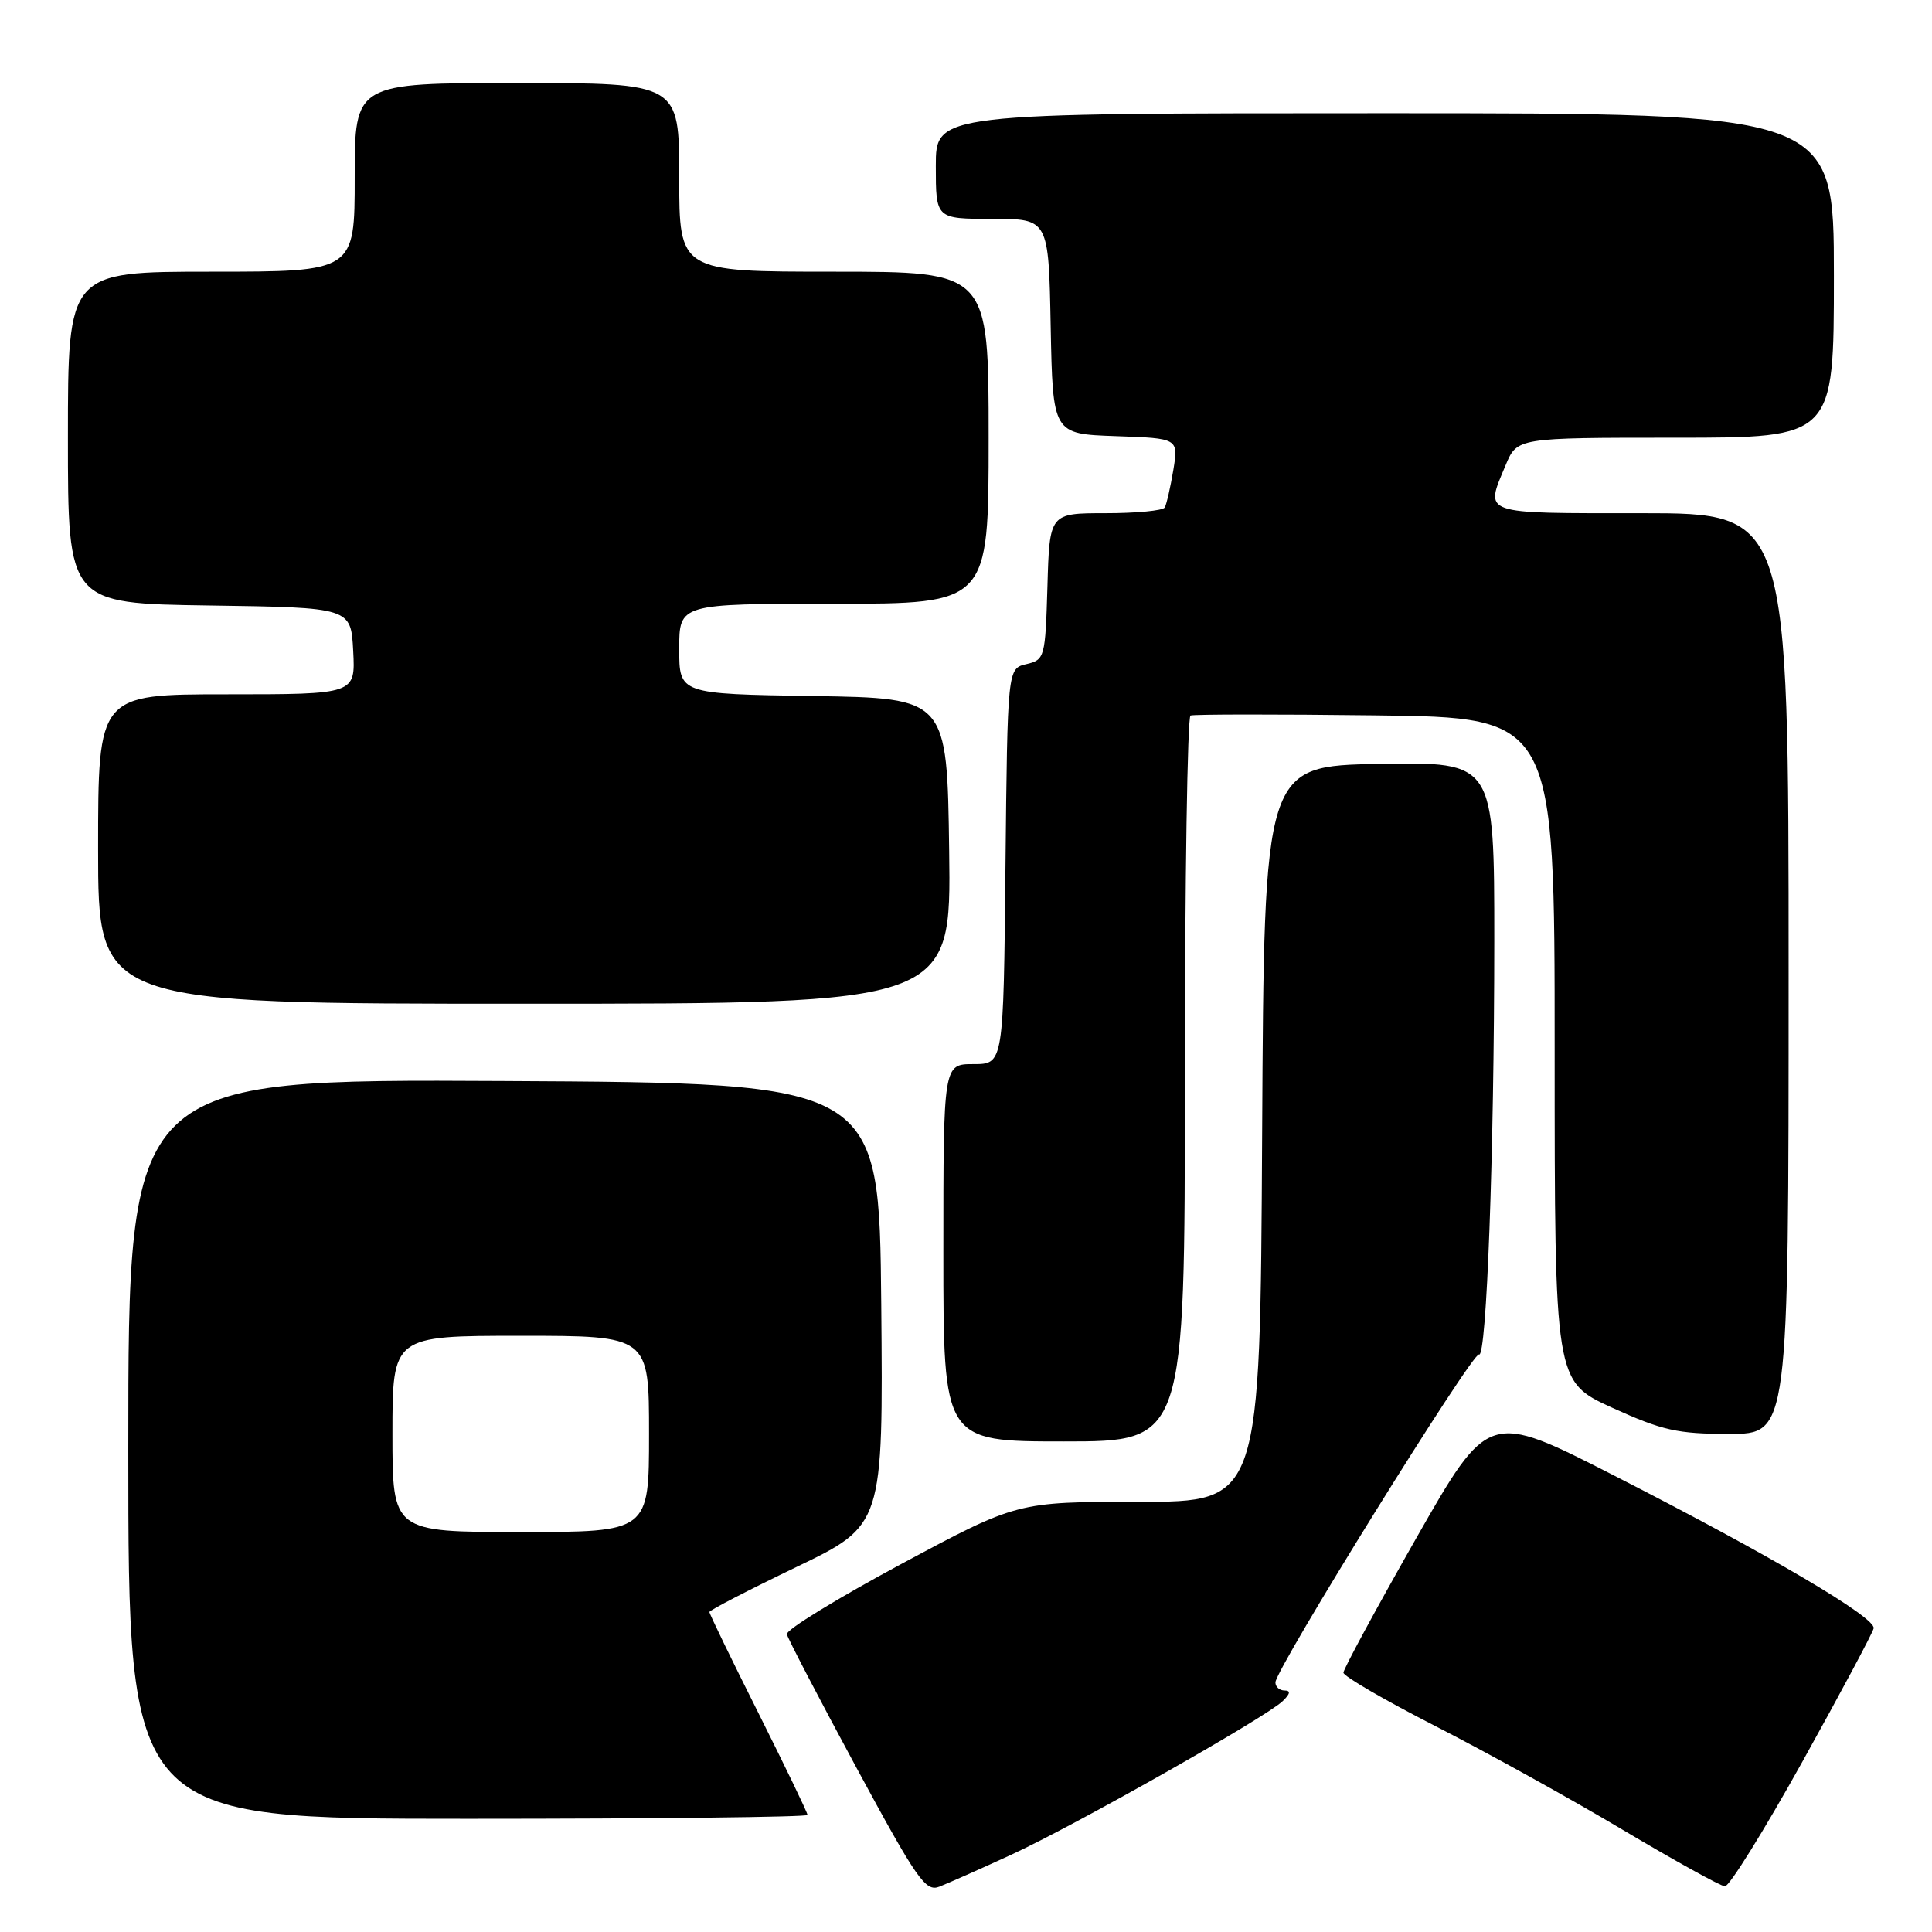 <?xml version="1.0" encoding="UTF-8" standalone="no"?>
<!DOCTYPE svg PUBLIC "-//W3C//DTD SVG 1.1//EN" "http://www.w3.org/Graphics/SVG/1.1/DTD/svg11.dtd" >
<svg xmlns="http://www.w3.org/2000/svg" xmlns:xlink="http://www.w3.org/1999/xlink" version="1.1" viewBox="0 0 256 256">
 <g >
 <path fill="currentColor"
d=" M 134.00 245.76 C 142.45 241.87 167.72 227.57 169.96 225.41 C 170.97 224.44 171.05 224.00 170.21 224.00 C 169.55 224.00 169.00 223.52 169.00 222.93 C 169.00 221.18 195.19 179.00 195.97 179.48 C 196.98 180.11 197.99 152.83 198.00 124.72 C 198.00 100.95 198.00 100.95 182.75 101.22 C 167.50 101.50 167.50 101.50 167.24 150.25 C 166.98 199.00 166.98 199.00 150.88 199.00 C 134.78 199.00 134.78 199.00 119.40 207.25 C 110.95 211.79 104.14 215.97 104.26 216.54 C 104.39 217.12 108.53 225.06 113.46 234.19 C 121.50 249.06 122.64 250.71 124.46 250.00 C 125.58 249.56 129.88 247.66 134.00 245.76 Z  M 238.83 233.43 C 243.90 224.31 248.15 216.36 248.27 215.76 C 248.57 214.33 234.54 206.07 213.86 195.51 C 197.23 187.02 197.23 187.02 187.61 203.90 C 182.33 213.18 178.01 221.17 178.01 221.64 C 178.02 222.11 183.53 225.31 190.26 228.75 C 196.99 232.19 208.12 238.35 215.00 242.45 C 221.88 246.54 227.98 249.92 228.56 249.95 C 229.14 249.98 233.76 242.54 238.83 233.43 Z  M 107.00 240.49 C 107.00 240.20 104.07 234.13 100.50 227.00 C 96.92 219.87 94.00 213.84 94.00 213.60 C 94.00 213.37 99.18 210.69 105.52 207.64 C 117.03 202.10 117.03 202.10 116.77 172.80 C 116.50 143.50 116.50 143.50 66.75 143.24 C 17.00 142.98 17.00 142.98 17.00 191.99 C 17.00 241.00 17.00 241.00 62.00 241.00 C 86.75 241.00 107.00 240.77 107.00 240.49 Z  M 157.00 143.06 C 157.00 116.69 157.34 94.98 157.75 94.81 C 158.16 94.64 169.19 94.63 182.25 94.79 C 206.00 95.07 206.00 95.07 206.00 139.06 C 206.00 183.05 206.00 183.05 213.62 186.53 C 220.27 189.55 222.27 190.00 229.12 190.00 C 237.00 190.00 237.00 190.00 237.00 129.00 C 237.00 68.00 237.00 68.00 217.50 68.00 C 196.01 68.00 196.74 68.26 199.51 61.62 C 201.03 58.00 201.03 58.00 222.01 58.00 C 243.00 58.00 243.00 58.00 243.00 36.50 C 243.00 15.00 243.00 15.00 183.50 15.00 C 124.00 15.00 124.00 15.00 124.00 22.00 C 124.00 29.00 124.00 29.00 131.47 29.00 C 138.95 29.00 138.95 29.00 139.22 43.25 C 139.50 57.50 139.50 57.50 147.83 57.79 C 156.16 58.08 156.16 58.08 155.47 62.29 C 155.08 64.61 154.57 66.84 154.33 67.25 C 154.08 67.66 150.55 68.00 146.48 68.00 C 139.07 68.00 139.07 68.00 138.79 77.71 C 138.51 87.14 138.43 87.43 136.00 88.00 C 133.50 88.59 133.50 88.59 133.23 114.79 C 132.97 141.00 132.97 141.00 128.98 141.00 C 125.00 141.00 125.00 141.00 125.00 166.00 C 125.00 191.00 125.00 191.00 141.00 191.00 C 157.00 191.00 157.00 191.00 157.00 143.06 Z  M 125.77 112.75 C 125.50 92.50 125.50 92.50 107.75 92.23 C 90.00 91.95 90.00 91.95 90.00 85.98 C 90.00 80.00 90.00 80.00 110.50 80.00 C 131.00 80.00 131.00 80.00 131.00 58.00 C 131.00 36.00 131.00 36.00 110.50 36.00 C 90.00 36.00 90.00 36.00 90.00 23.50 C 90.00 11.00 90.00 11.00 68.50 11.00 C 47.00 11.00 47.00 11.00 47.00 23.50 C 47.00 36.00 47.00 36.00 28.00 36.00 C 9.00 36.00 9.00 36.00 9.00 57.98 C 9.00 79.96 9.00 79.96 27.75 80.23 C 46.50 80.50 46.50 80.50 46.80 86.25 C 47.10 92.00 47.10 92.00 30.05 92.00 C 13.00 92.00 13.00 92.00 13.00 112.50 C 13.00 133.00 13.00 133.00 69.52 133.00 C 126.04 133.00 126.04 133.00 125.77 112.75 Z  M 52.00 190.00 C 52.00 177.00 52.00 177.00 69.00 177.00 C 86.00 177.00 86.00 177.00 86.00 190.00 C 86.00 203.00 86.00 203.00 69.00 203.00 C 52.00 203.00 52.00 203.00 52.00 190.00 Z "/>
</g>
</svg>